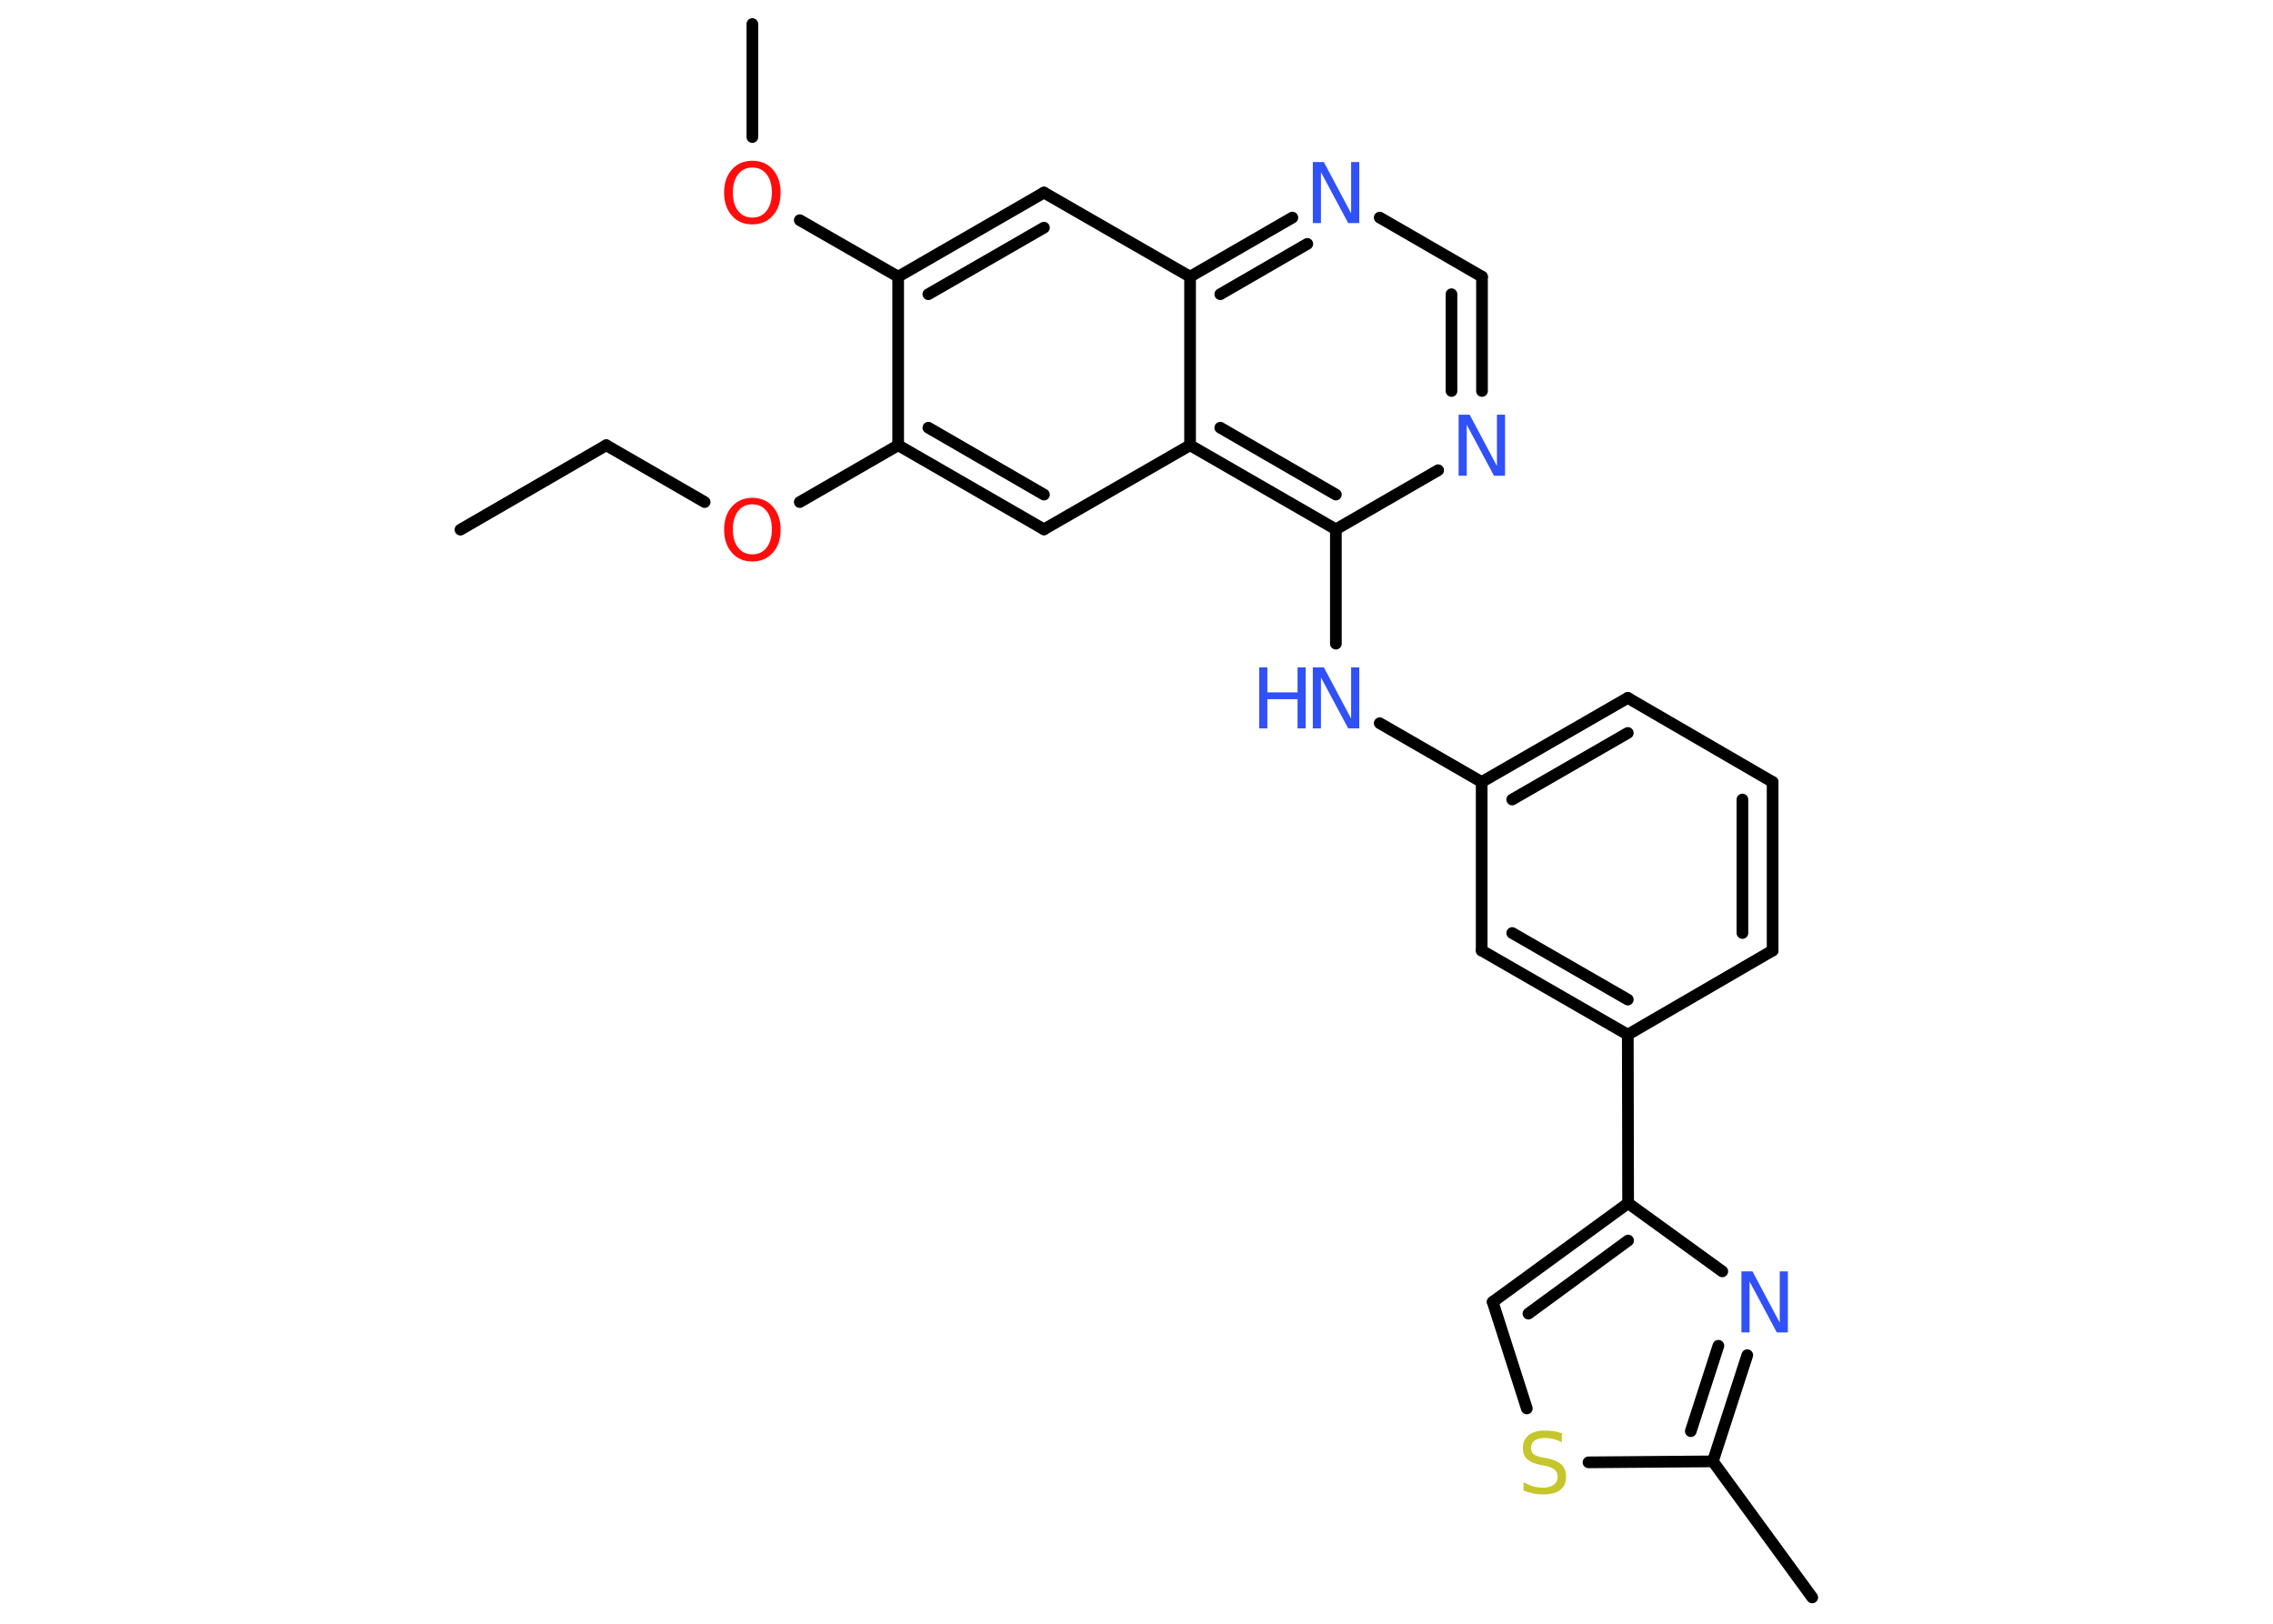 <?xml version='1.0' encoding='UTF-8'?>
<!DOCTYPE svg PUBLIC "-//W3C//DTD SVG 1.1//EN" "http://www.w3.org/Graphics/SVG/1.1/DTD/svg11.dtd">
<svg version='1.2' xmlns='http://www.w3.org/2000/svg' xmlns:xlink='http://www.w3.org/1999/xlink' width='70.0mm' height='50.0mm' viewBox='0 0 70.0 50.0'>
  <desc>Generated by the Chemistry Development Kit (http://github.com/cdk)</desc>
  <g stroke-linecap='round' stroke-linejoin='round' stroke='#000000' stroke-width='.36' fill='#3050F8'>
    <rect x='.0' y='.0' width='70.0' height='50.0' fill='#FFFFFF' stroke='none'/>
    <g id='mol1' class='mol'>
      <line id='mol1bnd1' class='bond' x1='14.18' y1='16.31' x2='18.67' y2='13.71'/>
      <line id='mol1bnd2' class='bond' x1='18.67' y1='13.71' x2='21.7' y2='15.46'/>
      <line id='mol1bnd3' class='bond' x1='24.63' y1='15.46' x2='27.66' y2='13.71'/>
      <g id='mol1bnd4' class='bond'>
        <line x1='27.66' y1='13.71' x2='32.15' y2='16.3'/>
        <line x1='28.59' y1='13.17' x2='32.15' y2='15.23'/>
      </g>
      <line id='mol1bnd5' class='bond' x1='32.15' y1='16.3' x2='36.65' y2='13.71'/>
      <g id='mol1bnd6' class='bond'>
        <line x1='36.65' y1='13.71' x2='41.14' y2='16.3'/>
        <line x1='37.58' y1='13.17' x2='41.14' y2='15.23'/>
      </g>
      <line id='mol1bnd7' class='bond' x1='41.14' y1='16.3' x2='41.14' y2='19.82'/>
      <line id='mol1bnd8' class='bond' x1='42.49' y1='22.27' x2='45.63' y2='24.08'/>
      <g id='mol1bnd9' class='bond'>
        <line x1='50.13' y1='21.49' x2='45.63' y2='24.08'/>
        <line x1='50.13' y1='22.57' x2='46.57' y2='24.62'/>
      </g>
      <line id='mol1bnd10' class='bond' x1='50.13' y1='21.49' x2='54.59' y2='24.08'/>
      <g id='mol1bnd11' class='bond'>
        <line x1='54.59' y1='29.27' x2='54.59' y2='24.08'/>
        <line x1='53.66' y1='28.73' x2='53.66' y2='24.62'/>
      </g>
      <line id='mol1bnd12' class='bond' x1='54.59' y1='29.27' x2='50.13' y2='31.86'/>
      <line id='mol1bnd13' class='bond' x1='50.13' y1='31.86' x2='50.14' y2='37.05'/>
      <g id='mol1bnd14' class='bond'>
        <line x1='50.14' y1='37.05' x2='45.97' y2='40.09'/>
        <line x1='50.14' y1='38.2' x2='47.07' y2='40.45'/>
      </g>
      <line id='mol1bnd15' class='bond' x1='45.97' y1='40.09' x2='47.02' y2='43.37'/>
      <line id='mol1bnd16' class='bond' x1='48.92' y1='45.03' x2='52.75' y2='45.0'/>
      <line id='mol1bnd17' class='bond' x1='52.75' y1='45.0' x2='55.81' y2='49.19'/>
      <g id='mol1bnd18' class='bond'>
        <line x1='52.75' y1='45.0' x2='53.81' y2='41.73'/>
        <line x1='52.07' y1='44.07' x2='52.92' y2='41.44'/>
      </g>
      <line id='mol1bnd19' class='bond' x1='50.14' y1='37.05' x2='53.04' y2='39.15'/>
      <g id='mol1bnd20' class='bond'>
        <line x1='45.63' y1='29.27' x2='50.13' y2='31.86'/>
        <line x1='46.57' y1='28.73' x2='50.13' y2='30.78'/>
      </g>
      <line id='mol1bnd21' class='bond' x1='45.63' y1='24.08' x2='45.63' y2='29.27'/>
      <line id='mol1bnd22' class='bond' x1='41.14' y1='16.3' x2='44.29' y2='14.48'/>
      <g id='mol1bnd23' class='bond'>
        <line x1='45.64' y1='12.04' x2='45.64' y2='8.52'/>
        <line x1='44.7' y1='12.04' x2='44.7' y2='9.06'/>
      </g>
      <line id='mol1bnd24' class='bond' x1='45.64' y1='8.52' x2='42.49' y2='6.7'/>
      <g id='mol1bnd25' class='bond'>
        <line x1='39.8' y1='6.7' x2='36.65' y2='8.52'/>
        <line x1='40.26' y1='7.51' x2='37.58' y2='9.06'/>
      </g>
      <line id='mol1bnd26' class='bond' x1='36.65' y1='13.71' x2='36.65' y2='8.52'/>
      <line id='mol1bnd27' class='bond' x1='36.65' y1='8.52' x2='32.15' y2='5.93'/>
      <g id='mol1bnd28' class='bond'>
        <line x1='32.15' y1='5.93' x2='27.66' y2='8.52'/>
        <line x1='32.15' y1='7.01' x2='28.59' y2='9.06'/>
      </g>
      <line id='mol1bnd29' class='bond' x1='27.66' y1='13.71' x2='27.66' y2='8.52'/>
      <line id='mol1bnd30' class='bond' x1='27.66' y1='8.52' x2='24.63' y2='6.78'/>
      <line id='mol1bnd31' class='bond' x1='23.17' y1='4.22' x2='23.17' y2='.74'/>
      <path id='mol1atm3' class='atom' d='M23.17 15.53q-.28 .0 -.44 .21q-.16 .21 -.16 .56q.0 .36 .16 .56q.16 .21 .44 .21q.28 .0 .44 -.21q.16 -.21 .16 -.56q.0 -.36 -.16 -.56q-.16 -.21 -.44 -.21zM23.17 15.33q.39 .0 .63 .27q.24 .27 .24 .71q.0 .45 -.24 .71q-.24 .27 -.63 .27q-.4 .0 -.63 -.27q-.24 -.27 -.24 -.71q.0 -.44 .24 -.71q.24 -.27 .63 -.27z' stroke='none' fill='#FF0D0D'/>
      <g id='mol1atm8' class='atom'>
        <path d='M40.43 20.55h.34l.84 1.58v-1.58h.25v1.88h-.34l-.84 -1.57v1.57h-.25v-1.88z' stroke='none'/>
        <path d='M38.78 20.55h.25v.77h.93v-.77h.25v1.88h-.25v-.9h-.93v.9h-.25v-1.88z' stroke='none'/>
      </g>
      <path id='mol1atm16' class='atom' d='M48.1 44.16v.25q-.14 -.07 -.27 -.1q-.13 -.03 -.25 -.03q-.21 .0 -.32 .08q-.11 .08 -.11 .23q.0 .12 .08 .19q.08 .06 .28 .1l.16 .03q.28 .06 .42 .19q.14 .14 .14 .37q.0 .27 -.18 .41q-.18 .14 -.54 .14q-.13 .0 -.28 -.03q-.15 -.03 -.31 -.09v-.26q.16 .09 .3 .13q.15 .04 .29 .04q.22 .0 .34 -.09q.12 -.09 .12 -.24q.0 -.14 -.09 -.22q-.09 -.08 -.28 -.12l-.16 -.03q-.29 -.06 -.41 -.18q-.13 -.12 -.13 -.34q.0 -.25 .18 -.4q.18 -.14 .49 -.14q.13 .0 .27 .02q.14 .02 .28 .07z' stroke='none' fill='#C6C62C'/>
      <path id='mol1atm19' class='atom' d='M53.63 39.15h.34l.84 1.58v-1.58h.25v1.88h-.34l-.84 -1.57v1.57h-.25v-1.88z' stroke='none'/>
      <path id='mol1atm21' class='atom' d='M44.92 12.77h.34l.84 1.58v-1.58h.25v1.88h-.34l-.84 -1.57v1.57h-.25v-1.88z' stroke='none'/>
      <path id='mol1atm23' class='atom' d='M40.43 4.99h.34l.84 1.58v-1.58h.25v1.88h-.34l-.84 -1.57v1.57h-.25v-1.88z' stroke='none'/>
      <path id='mol1atm27' class='atom' d='M23.17 5.16q-.28 .0 -.44 .21q-.16 .21 -.16 .56q.0 .36 .16 .56q.16 .21 .44 .21q.28 .0 .44 -.21q.16 -.21 .16 -.56q.0 -.36 -.16 -.56q-.16 -.21 -.44 -.21zM23.17 4.95q.39 .0 .63 .27q.24 .27 .24 .71q.0 .45 -.24 .71q-.24 .27 -.63 .27q-.4 .0 -.63 -.27q-.24 -.27 -.24 -.71q.0 -.44 .24 -.71q.24 -.27 .63 -.27z' stroke='none' fill='#FF0D0D'/>
    </g>
  </g>
</svg>
